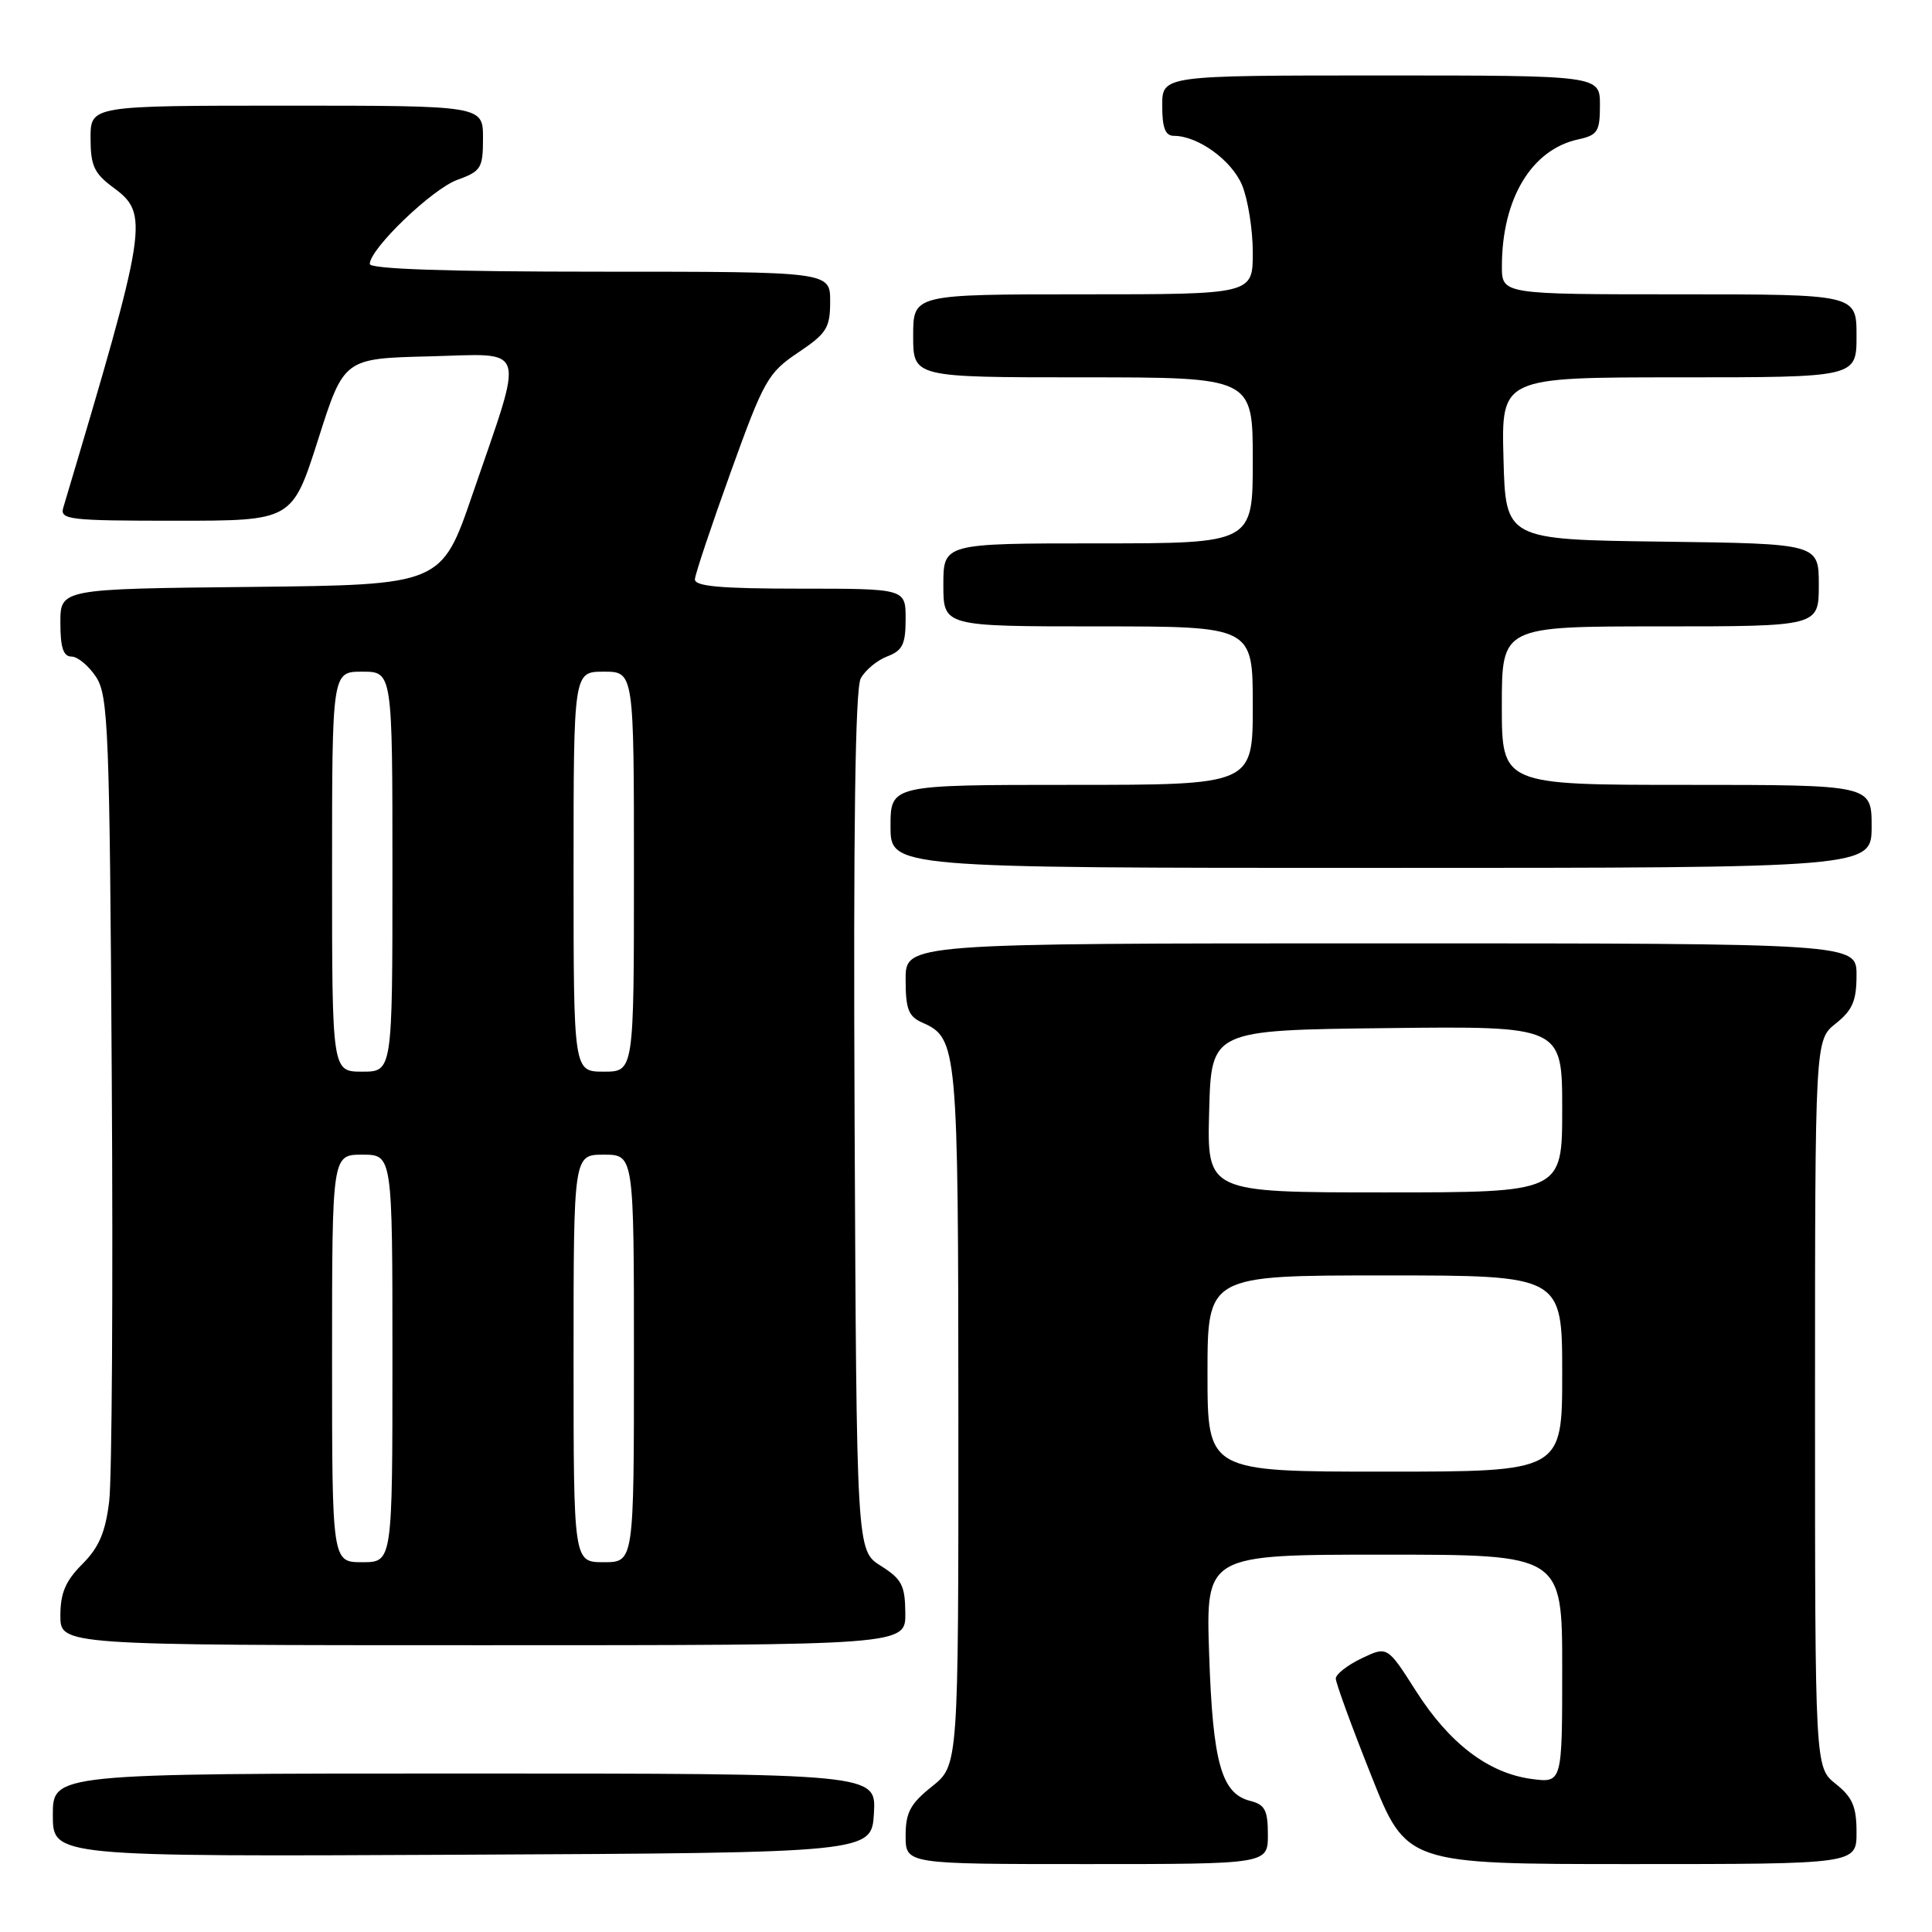 <?xml version="1.0" encoding="UTF-8" standalone="no"?>
<!DOCTYPE svg PUBLIC "-//W3C//DTD SVG 1.1//EN" "http://www.w3.org/Graphics/SVG/1.1/DTD/svg11.dtd" >
<svg xmlns="http://www.w3.org/2000/svg" xmlns:xlink="http://www.w3.org/1999/xlink" version="1.1" viewBox="0 0 256 256">
 <g >
 <path fill="currentColor"
d=" M 168.00 243.11 C 168.00 239.87 167.61 239.12 165.67 238.63 C 161.85 237.67 160.70 233.59 160.22 219.25 C 159.77 206.00 159.77 206.00 183.38 206.00 C 207.00 206.00 207.00 206.00 207.00 221.13 C 207.00 236.26 207.00 236.26 202.93 235.72 C 197.22 234.95 192.05 231.02 187.62 224.06 C 183.83 218.11 183.83 218.11 180.42 219.74 C 178.54 220.64 177.00 221.84 177.00 222.42 C 177.00 223.00 179.10 228.76 181.68 235.23 C 186.35 247.00 186.35 247.00 216.18 247.00 C 246.00 247.00 246.00 247.00 246.00 242.79 C 246.00 239.39 245.47 238.15 243.25 236.38 C 240.50 234.19 240.50 234.19 240.50 186.00 C 240.50 137.81 240.50 137.81 243.25 135.62 C 245.47 133.85 246.00 132.61 246.00 129.21 C 246.00 125.00 246.00 125.00 183.00 125.00 C 120.00 125.00 120.00 125.00 120.00 129.76 C 120.00 133.73 120.37 134.69 122.23 135.51 C 126.87 137.56 126.97 138.69 126.99 187.71 C 127.00 233.91 127.00 233.91 123.50 236.71 C 120.62 239.01 120.00 240.16 120.00 243.25 C 120.00 247.00 120.00 247.00 144.00 247.00 C 168.00 247.00 168.00 247.00 168.00 243.11 Z  M 115.80 240.25 C 116.10 235.00 116.10 235.00 61.55 235.00 C 7.00 235.00 7.00 235.00 7.00 240.51 C 7.00 246.02 7.00 246.02 61.25 245.76 C 115.50 245.50 115.50 245.50 115.80 240.25 Z  M 119.96 213.75 C 119.93 210.07 119.49 209.23 116.71 207.48 C 113.50 205.46 113.50 205.46 113.24 148.68 C 113.06 109.82 113.32 91.27 114.05 89.90 C 114.64 88.80 116.22 87.49 117.56 86.98 C 119.59 86.21 120.00 85.37 120.00 82.02 C 120.00 78.00 120.00 78.00 106.00 78.00 C 95.43 78.00 92.02 77.69 92.08 76.75 C 92.12 76.06 94.26 69.67 96.83 62.54 C 101.21 50.38 101.76 49.40 105.75 46.72 C 109.55 44.17 110.00 43.45 110.00 39.93 C 110.00 36.00 110.00 36.00 79.50 36.00 C 59.39 36.00 49.00 35.65 49.00 34.98 C 49.00 32.97 57.26 25.04 60.60 23.83 C 63.75 22.69 64.00 22.28 64.00 18.30 C 64.00 14.00 64.00 14.00 38.00 14.00 C 12.00 14.00 12.00 14.00 12.00 18.31 C 12.00 21.94 12.47 22.97 15.00 24.84 C 19.80 28.39 19.60 29.67 8.39 67.25 C 7.91 68.86 9.07 69.00 23.29 69.00 C 38.72 69.00 38.72 69.00 42.15 58.25 C 45.57 47.50 45.57 47.50 56.87 47.22 C 70.05 46.89 69.55 45.27 62.62 65.47 C 58.50 77.50 58.50 77.50 33.25 77.77 C 8.00 78.03 8.00 78.03 8.00 82.52 C 8.00 85.80 8.39 87.00 9.48 87.00 C 10.29 87.00 11.75 88.22 12.73 89.70 C 14.35 92.19 14.53 96.57 14.81 142.95 C 14.99 170.75 14.83 195.94 14.47 198.92 C 13.97 203.04 13.12 205.04 10.91 207.25 C 8.69 209.47 8.00 211.08 8.00 214.08 C 8.00 218.00 8.00 218.00 64.00 218.00 C 120.00 218.00 120.00 218.00 119.96 213.75 Z  M 248.00 109.50 C 248.00 104.00 248.00 104.00 223.50 104.00 C 199.00 104.00 199.00 104.00 199.00 93.50 C 199.00 83.00 199.00 83.00 220.00 83.00 C 241.00 83.00 241.00 83.00 241.00 77.52 C 241.00 72.04 241.00 72.04 220.25 71.77 C 199.50 71.50 199.50 71.50 199.22 60.75 C 198.93 50.00 198.93 50.00 222.47 50.00 C 246.00 50.00 246.00 50.00 246.00 44.50 C 246.00 39.00 246.00 39.00 222.50 39.00 C 199.00 39.00 199.00 39.00 199.01 35.25 C 199.02 26.35 202.93 19.83 209.08 18.48 C 211.70 17.91 212.00 17.44 212.00 13.92 C 212.00 10.00 212.00 10.00 183.00 10.00 C 154.00 10.00 154.00 10.00 154.00 14.00 C 154.00 16.95 154.41 18.00 155.55 18.00 C 158.73 18.00 163.20 21.23 164.58 24.53 C 165.36 26.41 166.00 30.43 166.00 33.47 C 166.00 39.00 166.00 39.00 143.50 39.00 C 121.00 39.00 121.00 39.00 121.00 44.50 C 121.00 50.00 121.00 50.00 143.50 50.00 C 166.00 50.00 166.00 50.00 166.00 61.00 C 166.00 72.00 166.00 72.00 145.50 72.00 C 125.00 72.00 125.00 72.00 125.00 77.50 C 125.00 83.00 125.00 83.00 145.50 83.00 C 166.00 83.00 166.00 83.00 166.00 93.50 C 166.00 104.00 166.00 104.00 142.00 104.00 C 118.00 104.00 118.00 104.00 118.00 109.50 C 118.00 115.00 118.00 115.00 183.00 115.00 C 248.00 115.00 248.00 115.00 248.00 109.50 Z  M 160.00 182.00 C 160.00 169.00 160.00 169.00 183.50 169.00 C 207.00 169.00 207.00 169.00 207.00 182.00 C 207.00 195.00 207.00 195.00 183.50 195.00 C 160.00 195.00 160.00 195.00 160.00 182.00 Z  M 160.22 147.25 C 160.50 136.50 160.50 136.50 183.75 136.23 C 207.00 135.96 207.00 135.96 207.00 146.98 C 207.00 158.00 207.00 158.00 183.47 158.00 C 159.93 158.00 159.93 158.00 160.22 147.25 Z  M 44.00 180.00 C 44.00 153.00 44.00 153.00 48.00 153.00 C 52.00 153.00 52.00 153.00 52.00 180.00 C 52.00 207.00 52.00 207.00 48.00 207.00 C 44.00 207.00 44.00 207.00 44.00 180.00 Z  M 76.00 180.00 C 76.00 153.00 76.00 153.00 80.00 153.00 C 84.00 153.00 84.00 153.00 84.00 180.00 C 84.00 207.00 84.00 207.00 80.00 207.00 C 76.00 207.00 76.00 207.00 76.00 180.00 Z  M 44.00 115.50 C 44.00 89.00 44.00 89.00 48.00 89.00 C 52.00 89.00 52.00 89.00 52.00 115.50 C 52.00 142.00 52.00 142.00 48.00 142.00 C 44.00 142.00 44.00 142.00 44.00 115.50 Z  M 76.00 115.50 C 76.00 89.00 76.00 89.00 80.00 89.00 C 84.00 89.00 84.00 89.00 84.00 115.50 C 84.00 142.00 84.00 142.00 80.00 142.00 C 76.00 142.00 76.00 142.00 76.00 115.50 Z "/>
</g>
</svg>